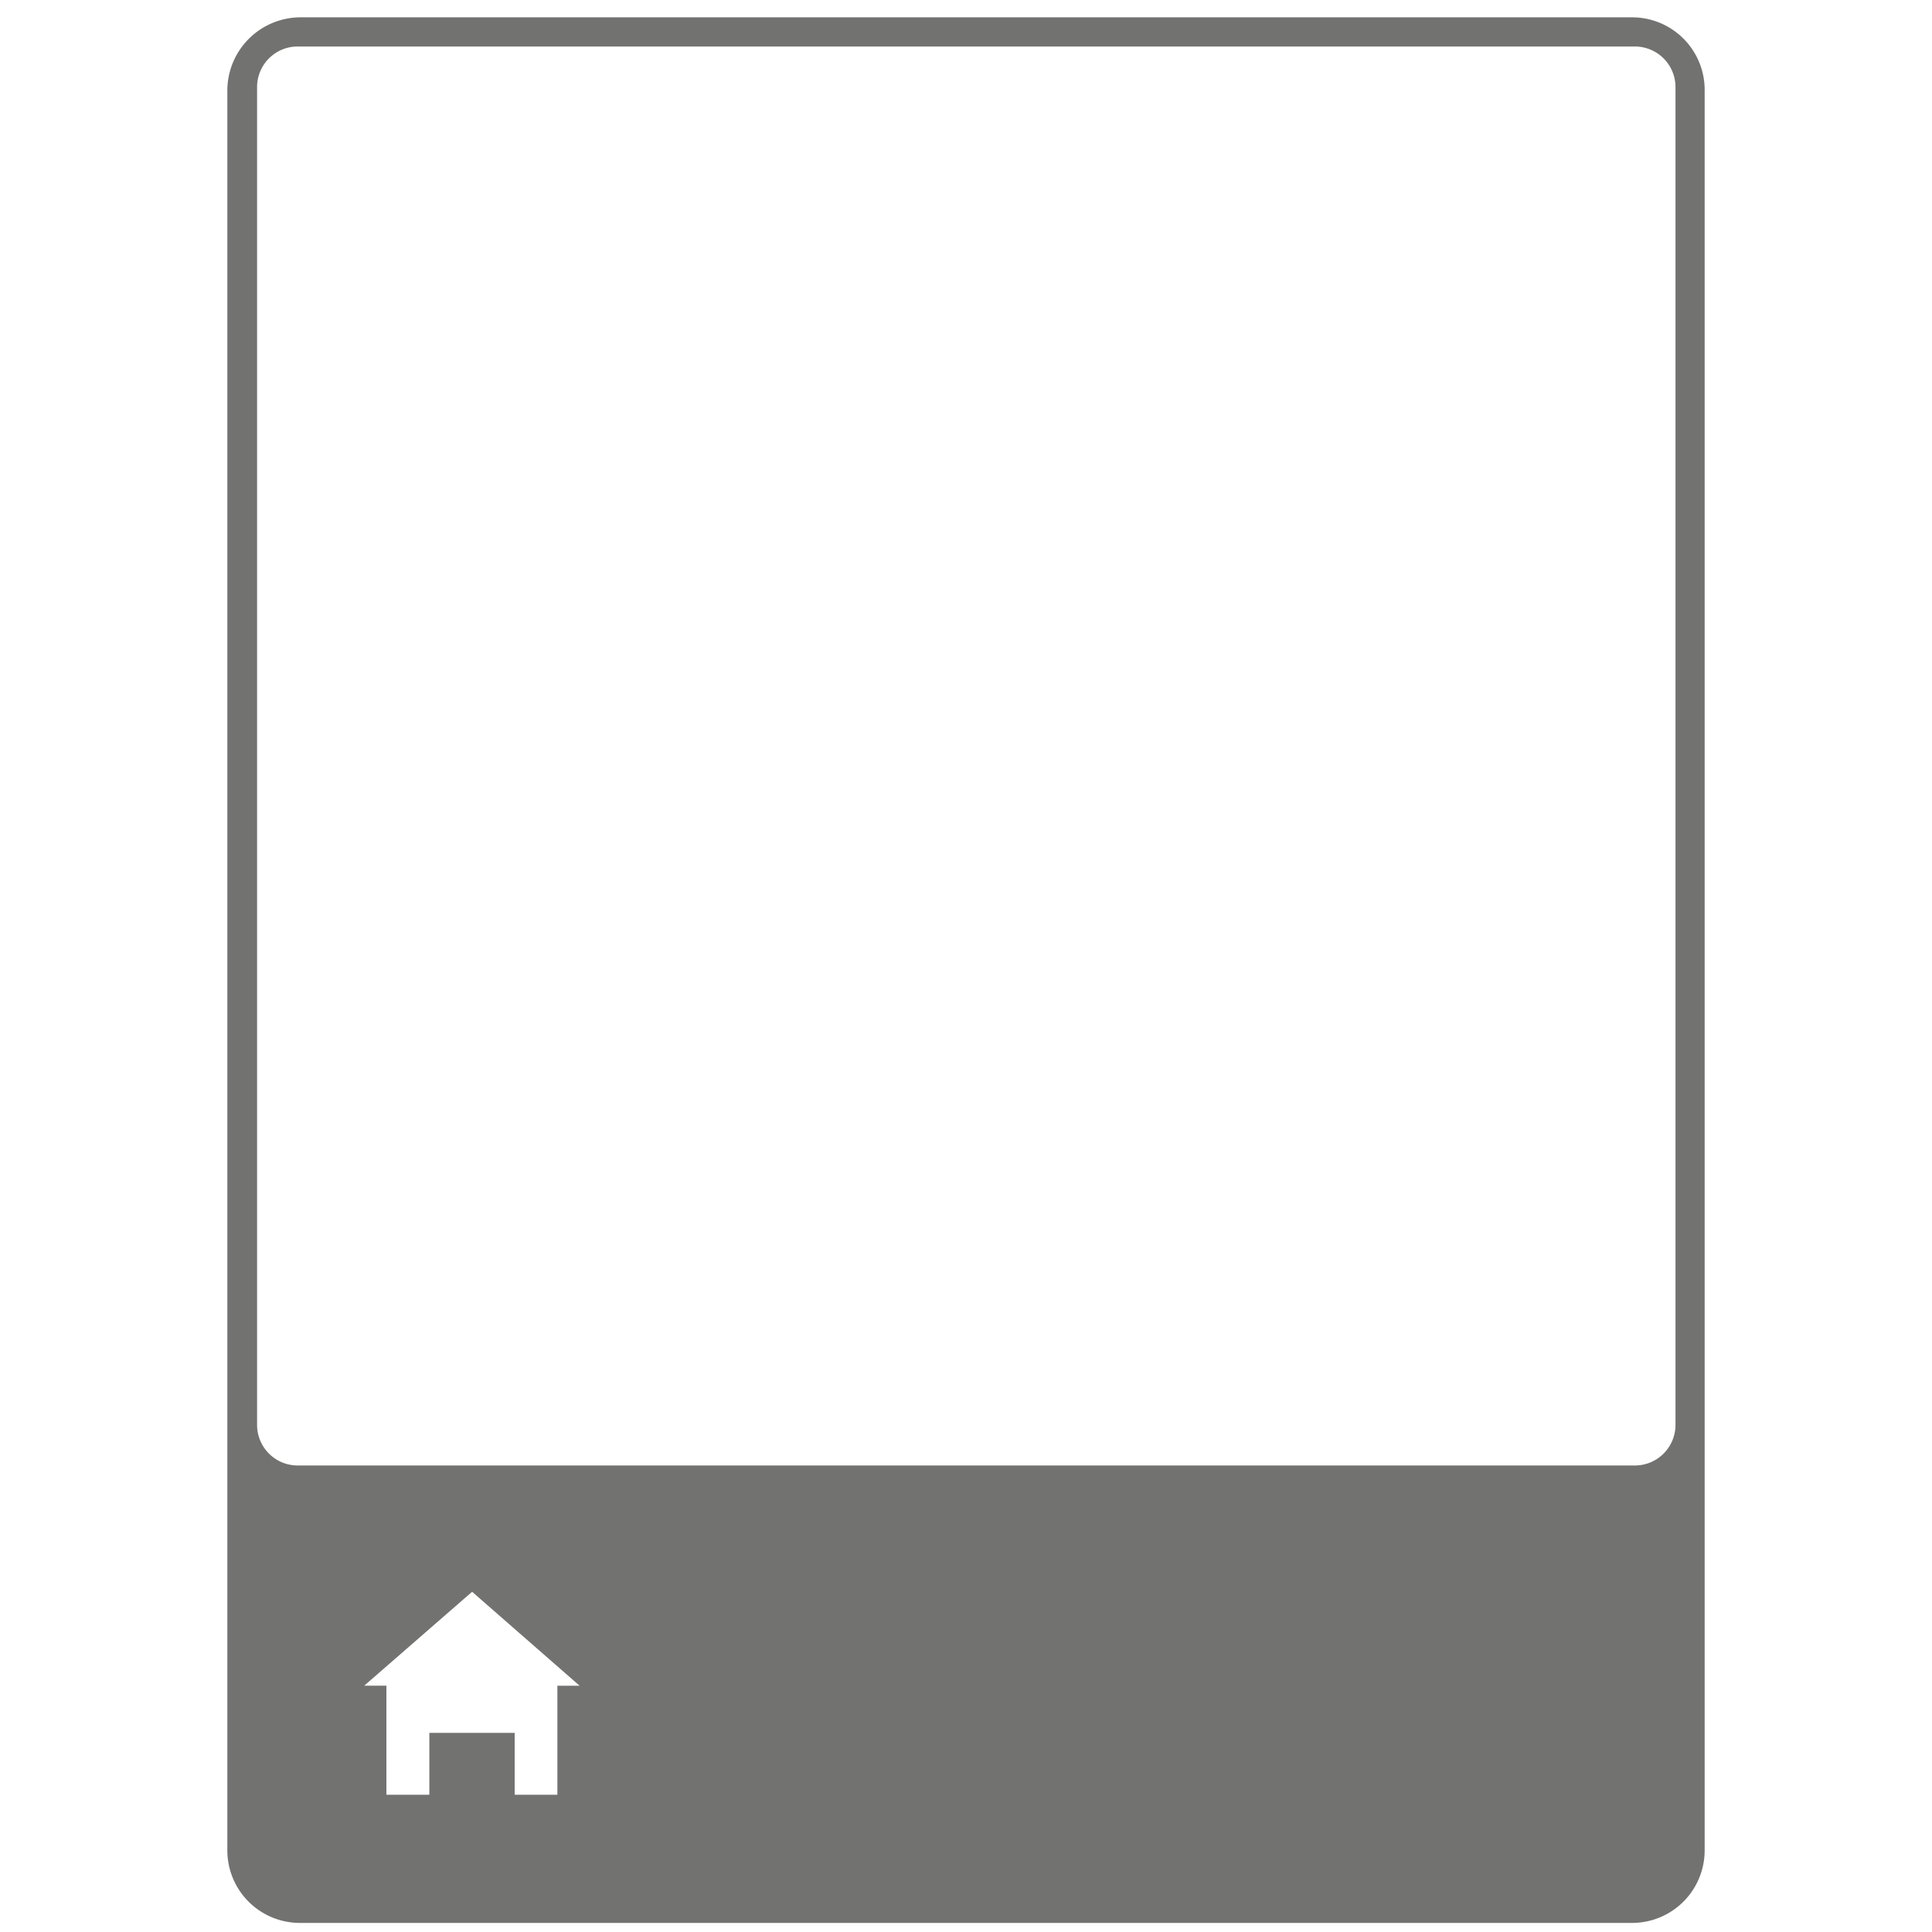 <svg fill="#727271" xmlns="http://www.w3.org/2000/svg" width="300" height="300" viewBox="0 0 300 300"><path d="M253.44 2.69H46.64A11.39 11.39 0 0 0 35.3 14v273.33a11.27 11.27 0 0 0 11.26 11.26h206.88a11.27 11.27 0 0 0 11.26-11.26V14a11.27 11.27 0 0 0-11.26-11.31M86.55 261.76v16.93h-6.63v-9.61H66.67v9.61H60v-16.94h-3.44l16.75-14.58L90 261.76Zm173.62-40.52a6.31 6.31 0 0 1-6.32 6.32H46.23a6.3 6.3 0 0 1-6.31-6.32V13.54a6.3 6.3 0 0 1 6.31-6.32h207.62a6.31 6.31 0 0 1 6.32 6.32Z"/></svg>